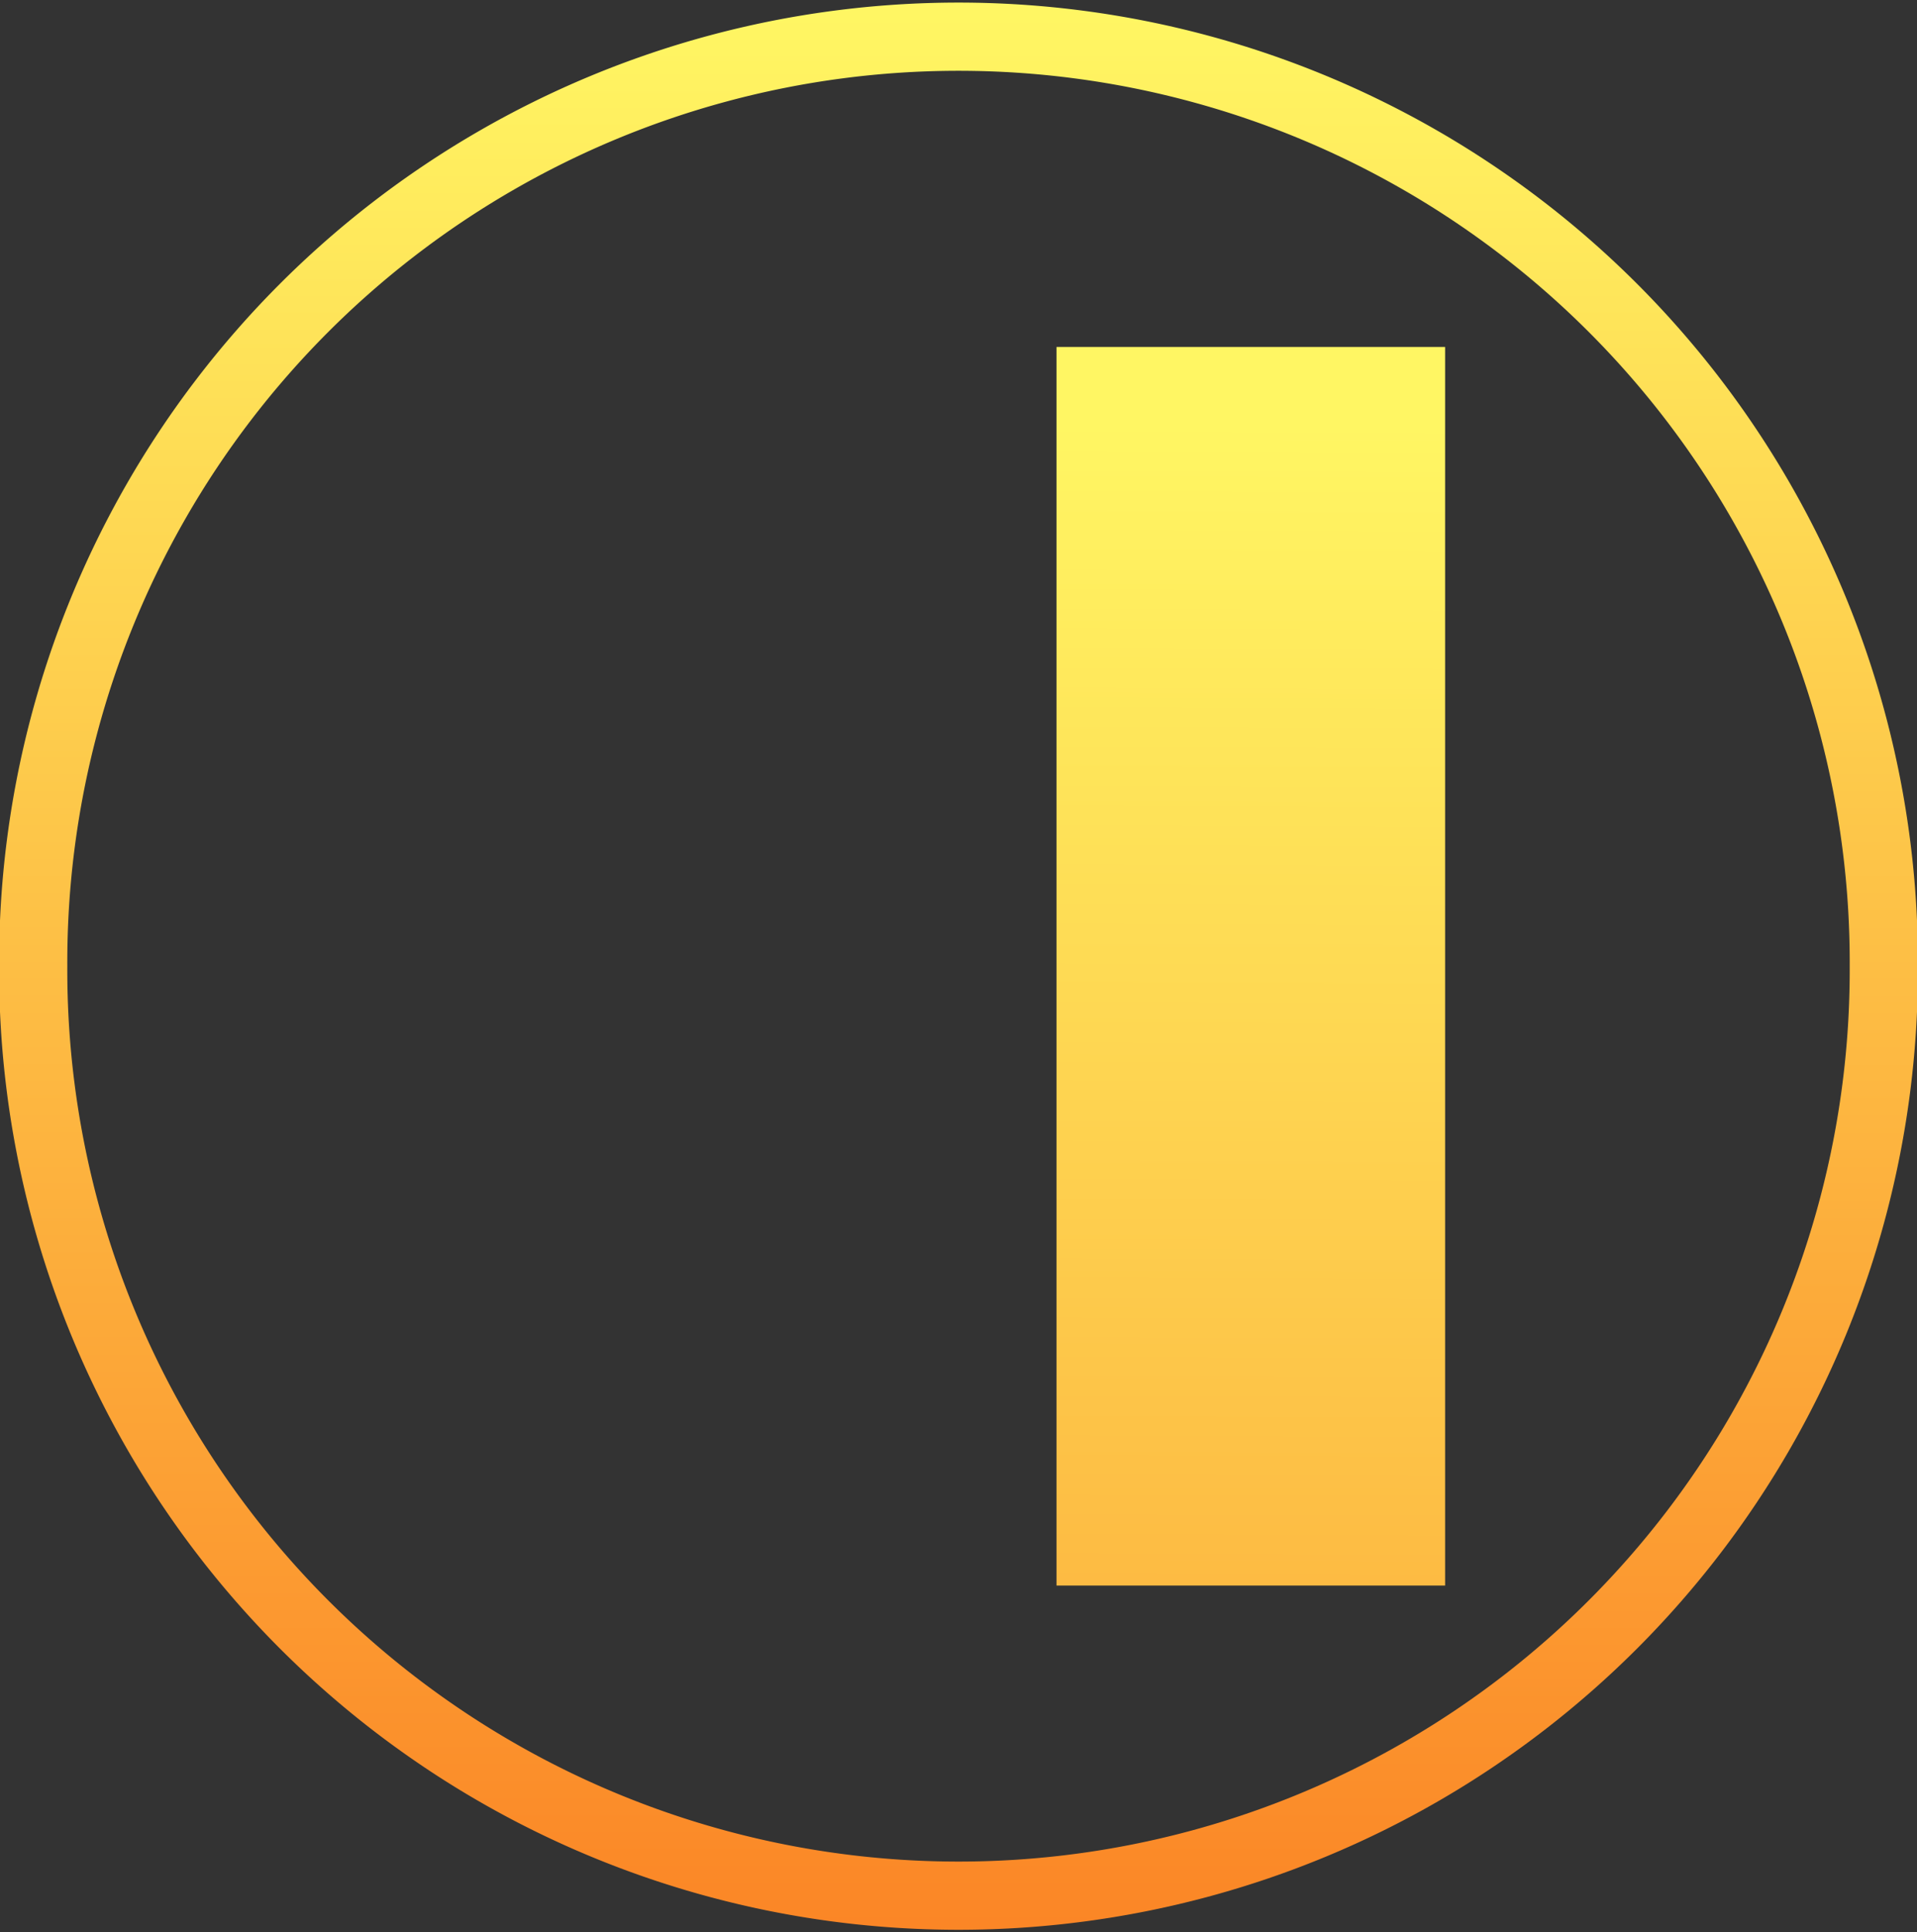 <?xml version="1.0" encoding="UTF-8" standalone="no"?>
<svg
   xmlns:dc="http://purl.org/dc/elements/1.1/"
   xmlns:cc="http://creativecommons.org/ns#"
   xmlns:rdf="http://www.w3.org/1999/02/22-rdf-syntax-ns#"
   xmlns:svg="http://www.w3.org/2000/svg"
   xmlns="http://www.w3.org/2000/svg"
   xmlns:xlink="http://www.w3.org/1999/xlink"
   id="svg3065"
   height="113.313"
   width="112.438"
   version="1.1">
  <rect width="100%" height="100%" fill="#333333" stroke="none"/>
  <defs
     id="defs3067">
    <linearGradient
       id="linearGradient22700">
      <stop
         id="stop22696"
         offset="0"
         style="stop-color:#fff663;stop-opacity:1" />
      <stop
         id="stop22698"
         offset="1"
         style="stop-color:#fb8626;stop-opacity:1" />
    </linearGradient>
    <linearGradient
       id="linearGradient851">
      <stop
         style="stop-color:#656565;stop-opacity:1"
         offset="0"
         id="stop847" />
      <stop
         style="stop-color:#000000;stop-opacity:1"
         offset="1"
         id="stop849" />
    </linearGradient>
    <filter
       style="color-interpolation-filters:sRGB"
       id="filter3316">
      <feGaussianBlur
         id="feGaussianBlur7"
         stdDeviation=".587" />
    </filter>
    <radialGradient
       xlink:href="#linearGradient851"
       id="radialGradient853"
       cx="56.196"
       cy="56.286"
       fx="56.196"
       fy="56.286"
       r="25.071"
       gradientTransform="matrix(1.532,2.4002302e-4,-2.4237421e-4,1.547,-29.868,-30.786)"
       gradientUnits="userSpaceOnUse" />
    <radialGradient
       xlink:href="#linearGradient851"
       id="radialGradient855"
       gradientUnits="userSpaceOnUse"
       gradientTransform="matrix(3.059,1.3436824e-4,-1.4114955e-4,3.213,-124.293,-124.222)"
       cx="56.196"
       cy="56.286"
       fx="56.196"
       fy="56.286"
       r="25.071" />
    <radialGradient
       xlink:href="#linearGradient851"
       id="radialGradient857"
       gradientUnits="userSpaceOnUse"
       gradientTransform="matrix(3.059,1.3436824e-4,-1.4114955e-4,3.213,-115.708,-124.222)"
       cx="56.196"
       cy="56.286"
       fx="56.196"
       fy="56.286"
       r="25.071" />
    <linearGradient
       gradientUnits="userSpaceOnUse"
       y2="112.937"
       x2="57.165"
       y1="0.854"
       x1="57.181"
       id="linearGradient22702"
       xlink:href="#linearGradient22700" />
    <linearGradient
       gradientUnits="userSpaceOnUse"
       y2="164.17"
       x2="51.878"
       y1="21.335"
       x1="52.473"
       id="linearGradient22710"
       xlink:href="#linearGradient22700" />
  </defs>
  <path
     id="path13"
     d="m 110.491,56.657 a 54.272,54.273 0 1 1 -108.543,0 54.272,54.273 0 1 1 108.543,0 z"
     style="fill:none;fill-opacity:1;fill-rule:evenodd;stroke:url(#linearGradient22702);stroke-width:4;stroke-miterlimit:4;stroke-dasharray:none;stroke-opacity:1" />
  <g
     style="fill:url(#linearGradient22710);fill-opacity:1"
     transform="matrix(0.937,0,0,0.905,7.547,5.395)"
     id="g827">
    <path
       style="fill:url(#linearGradient22710);fill-opacity:1.0;fill-rule:evenodd;stroke:none;stroke-width:1.316"
       d="M 58.08,16.521 H 82.405 V 96.776 H 58.08 Z"
       id="path15" />
    <path
       style="fill:url(#linearGradient22710);fill-opacity:1.0;fill-rule:evenodd;stroke:none;stroke-width:1.316"
       d="M 21.437,16.521 H 45.763 V 96.776 H 21.437 Z"
       id="path17" />
  </g>
</svg>
